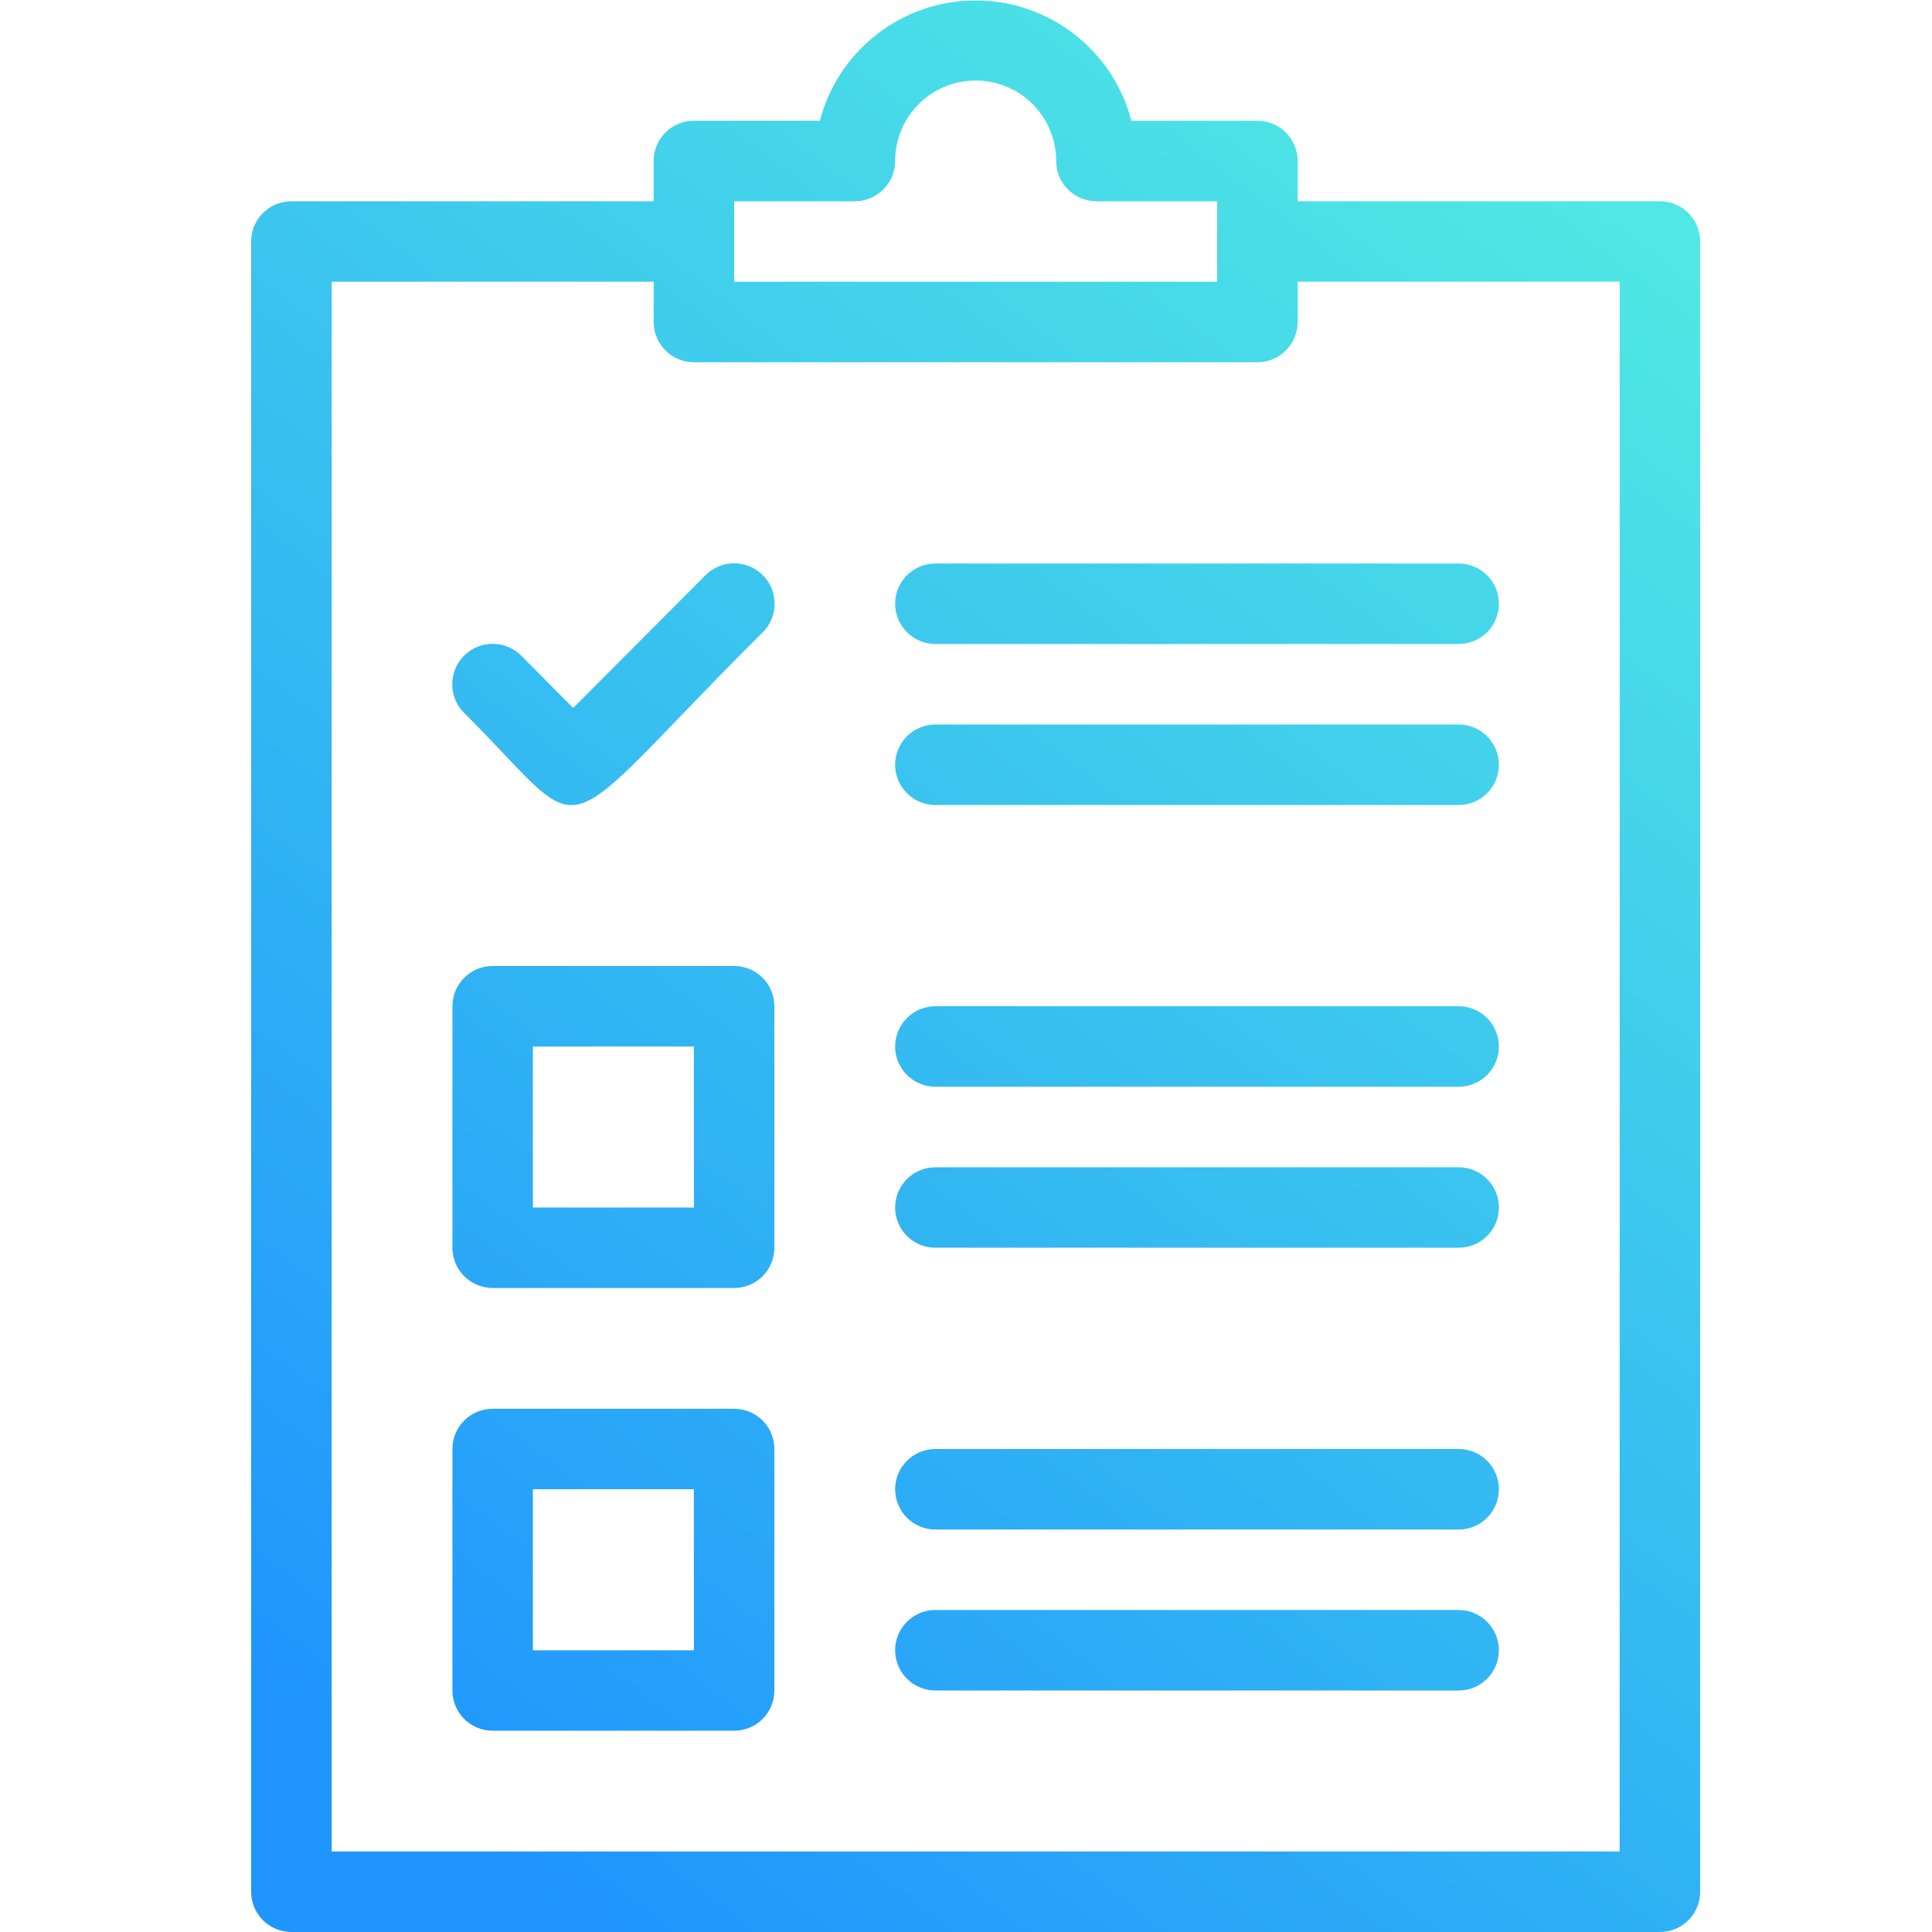 <svg width="56" height="56" viewBox="0 0 56 56" fill="none" xmlns="http://www.w3.org/2000/svg">
<g id="4. Elements / Icons / Basics / Project">
<path id="Combined Shape" fill-rule="evenodd" clip-rule="evenodd" d="M37.614 5.834H48.114L48.114 5.834C48.423 5.834 48.72 5.956 48.939 6.175C49.158 6.394 49.28 6.692 49.28 7V54.834C49.28 55.142 49.158 55.44 48.939 55.659C48.72 55.877 48.423 56 48.114 56H8.446C8.138 56 7.84 55.877 7.621 55.659C7.403 55.44 7.28 55.142 7.28 54.834V7C7.28 6.355 7.803 5.834 8.446 5.834H18.946V4.666C18.946 4.023 19.469 3.5 20.114 3.5H23.765C24.301 1.446 26.158 0.013 28.28 0.013C30.402 0.013 32.259 1.446 32.795 3.5H36.446C36.757 3.5 37.052 3.623 37.271 3.841C37.489 4.06 37.614 4.358 37.614 4.666V5.834ZM24.78 5.834H21.28L21.28 8.166H35.28V5.834H31.78C31.472 5.834 31.174 5.709 30.955 5.491C30.737 5.272 30.614 4.977 30.614 4.666C30.614 3.377 29.569 2.334 28.28 2.334C26.992 2.334 25.946 3.377 25.946 4.666C25.946 4.977 25.823 5.272 25.605 5.491C25.386 5.709 25.088 5.834 24.78 5.834ZM9.614 53.666H46.946L46.948 8.166H37.614V9.334C37.614 9.642 37.489 9.94 37.271 10.159C37.052 10.377 36.757 10.5 36.446 10.5H20.114C19.803 10.5 19.508 10.377 19.289 10.159C19.071 9.94 18.946 9.642 18.946 9.334L18.948 8.166H9.614V53.666ZM14.28 40.834H21.28L21.28 40.834C21.588 40.834 21.886 40.956 22.105 41.175C22.323 41.394 22.446 41.692 22.446 42V49C22.446 49.309 22.323 49.606 22.105 49.825C21.886 50.044 21.588 50.166 21.28 50.166H14.28C13.972 50.166 13.674 50.044 13.455 49.825C13.236 49.606 13.114 49.308 13.114 49V42C13.114 41.355 13.635 40.834 14.28 40.834ZM15.446 47.834H20.114L20.112 43.166H15.446V47.834ZM21.28 28H14.28C13.635 28 13.114 28.523 13.114 29.166V36.166C13.114 36.477 13.236 36.772 13.455 36.991C13.674 37.209 13.972 37.334 14.28 37.334H21.28C21.588 37.334 21.886 37.209 22.105 36.991C22.323 36.772 22.446 36.477 22.446 36.166V29.166C22.446 28.858 22.323 28.56 22.105 28.341C21.886 28.122 21.588 28 21.28 28L21.28 28ZM20.114 35H15.446V30.334H20.112L20.114 35ZM27.114 21H42.28C42.925 21 43.446 21.523 43.446 22.166C43.446 22.811 42.925 23.334 42.28 23.334H27.114C26.469 23.334 25.946 22.811 25.946 22.166C25.946 21.523 26.469 21 27.114 21ZM27.114 16.334C26.469 16.334 25.946 16.855 25.946 17.5C25.946 18.145 26.469 18.666 27.114 18.666H42.28C42.925 18.666 43.446 18.145 43.446 17.5C43.446 16.855 42.925 16.334 42.28 16.334H27.114ZM27.114 33.834H42.28C42.925 33.834 43.446 34.355 43.446 35C43.446 35.645 42.925 36.166 42.28 36.166H27.114C26.469 36.166 25.946 35.645 25.946 35C25.946 34.355 26.469 33.834 27.114 33.834ZM42.28 29.166H27.114C26.469 29.166 25.946 29.689 25.946 30.334C25.946 30.977 26.469 31.5 27.114 31.5H42.28C42.925 31.5 43.446 30.977 43.446 30.334C43.446 29.689 42.925 29.166 42.28 29.166ZM27.114 46.666H42.28C42.925 46.666 43.446 47.189 43.446 47.834C43.446 48.477 42.925 49 42.28 49H27.114C26.469 49 25.946 48.477 25.946 47.834C25.946 47.189 26.469 46.666 27.114 46.666ZM42.28 42H27.114C26.469 42 25.946 42.523 25.946 43.166C25.946 43.811 26.469 44.334 27.114 44.334H42.28C42.925 44.334 43.446 43.811 43.446 43.166C43.446 42.523 42.925 42 42.28 42ZM16.614 20.521L20.451 16.671C20.908 16.214 21.652 16.214 22.109 16.671C22.567 17.128 22.567 17.872 22.109 18.329L22.107 18.327C18.52 21.902 17.453 23.403 16.499 23.334C15.773 23.282 15.112 22.316 13.451 20.661C12.994 20.204 12.994 19.462 13.451 19.005C13.908 18.548 14.652 18.548 15.109 19.005L16.614 20.521Z" fill="url(#paint0_linear)"/>
</g>
<defs>
<linearGradient id="paint0_linear" x1="36.585" y1="71.087" x2="71.704" y2="25.14" gradientUnits="userSpaceOnUse">
<stop stop-color="#1F95FD"/>
<stop offset="1" stop-color="#4FE8E4"/>
</linearGradient>
</defs>
</svg>

